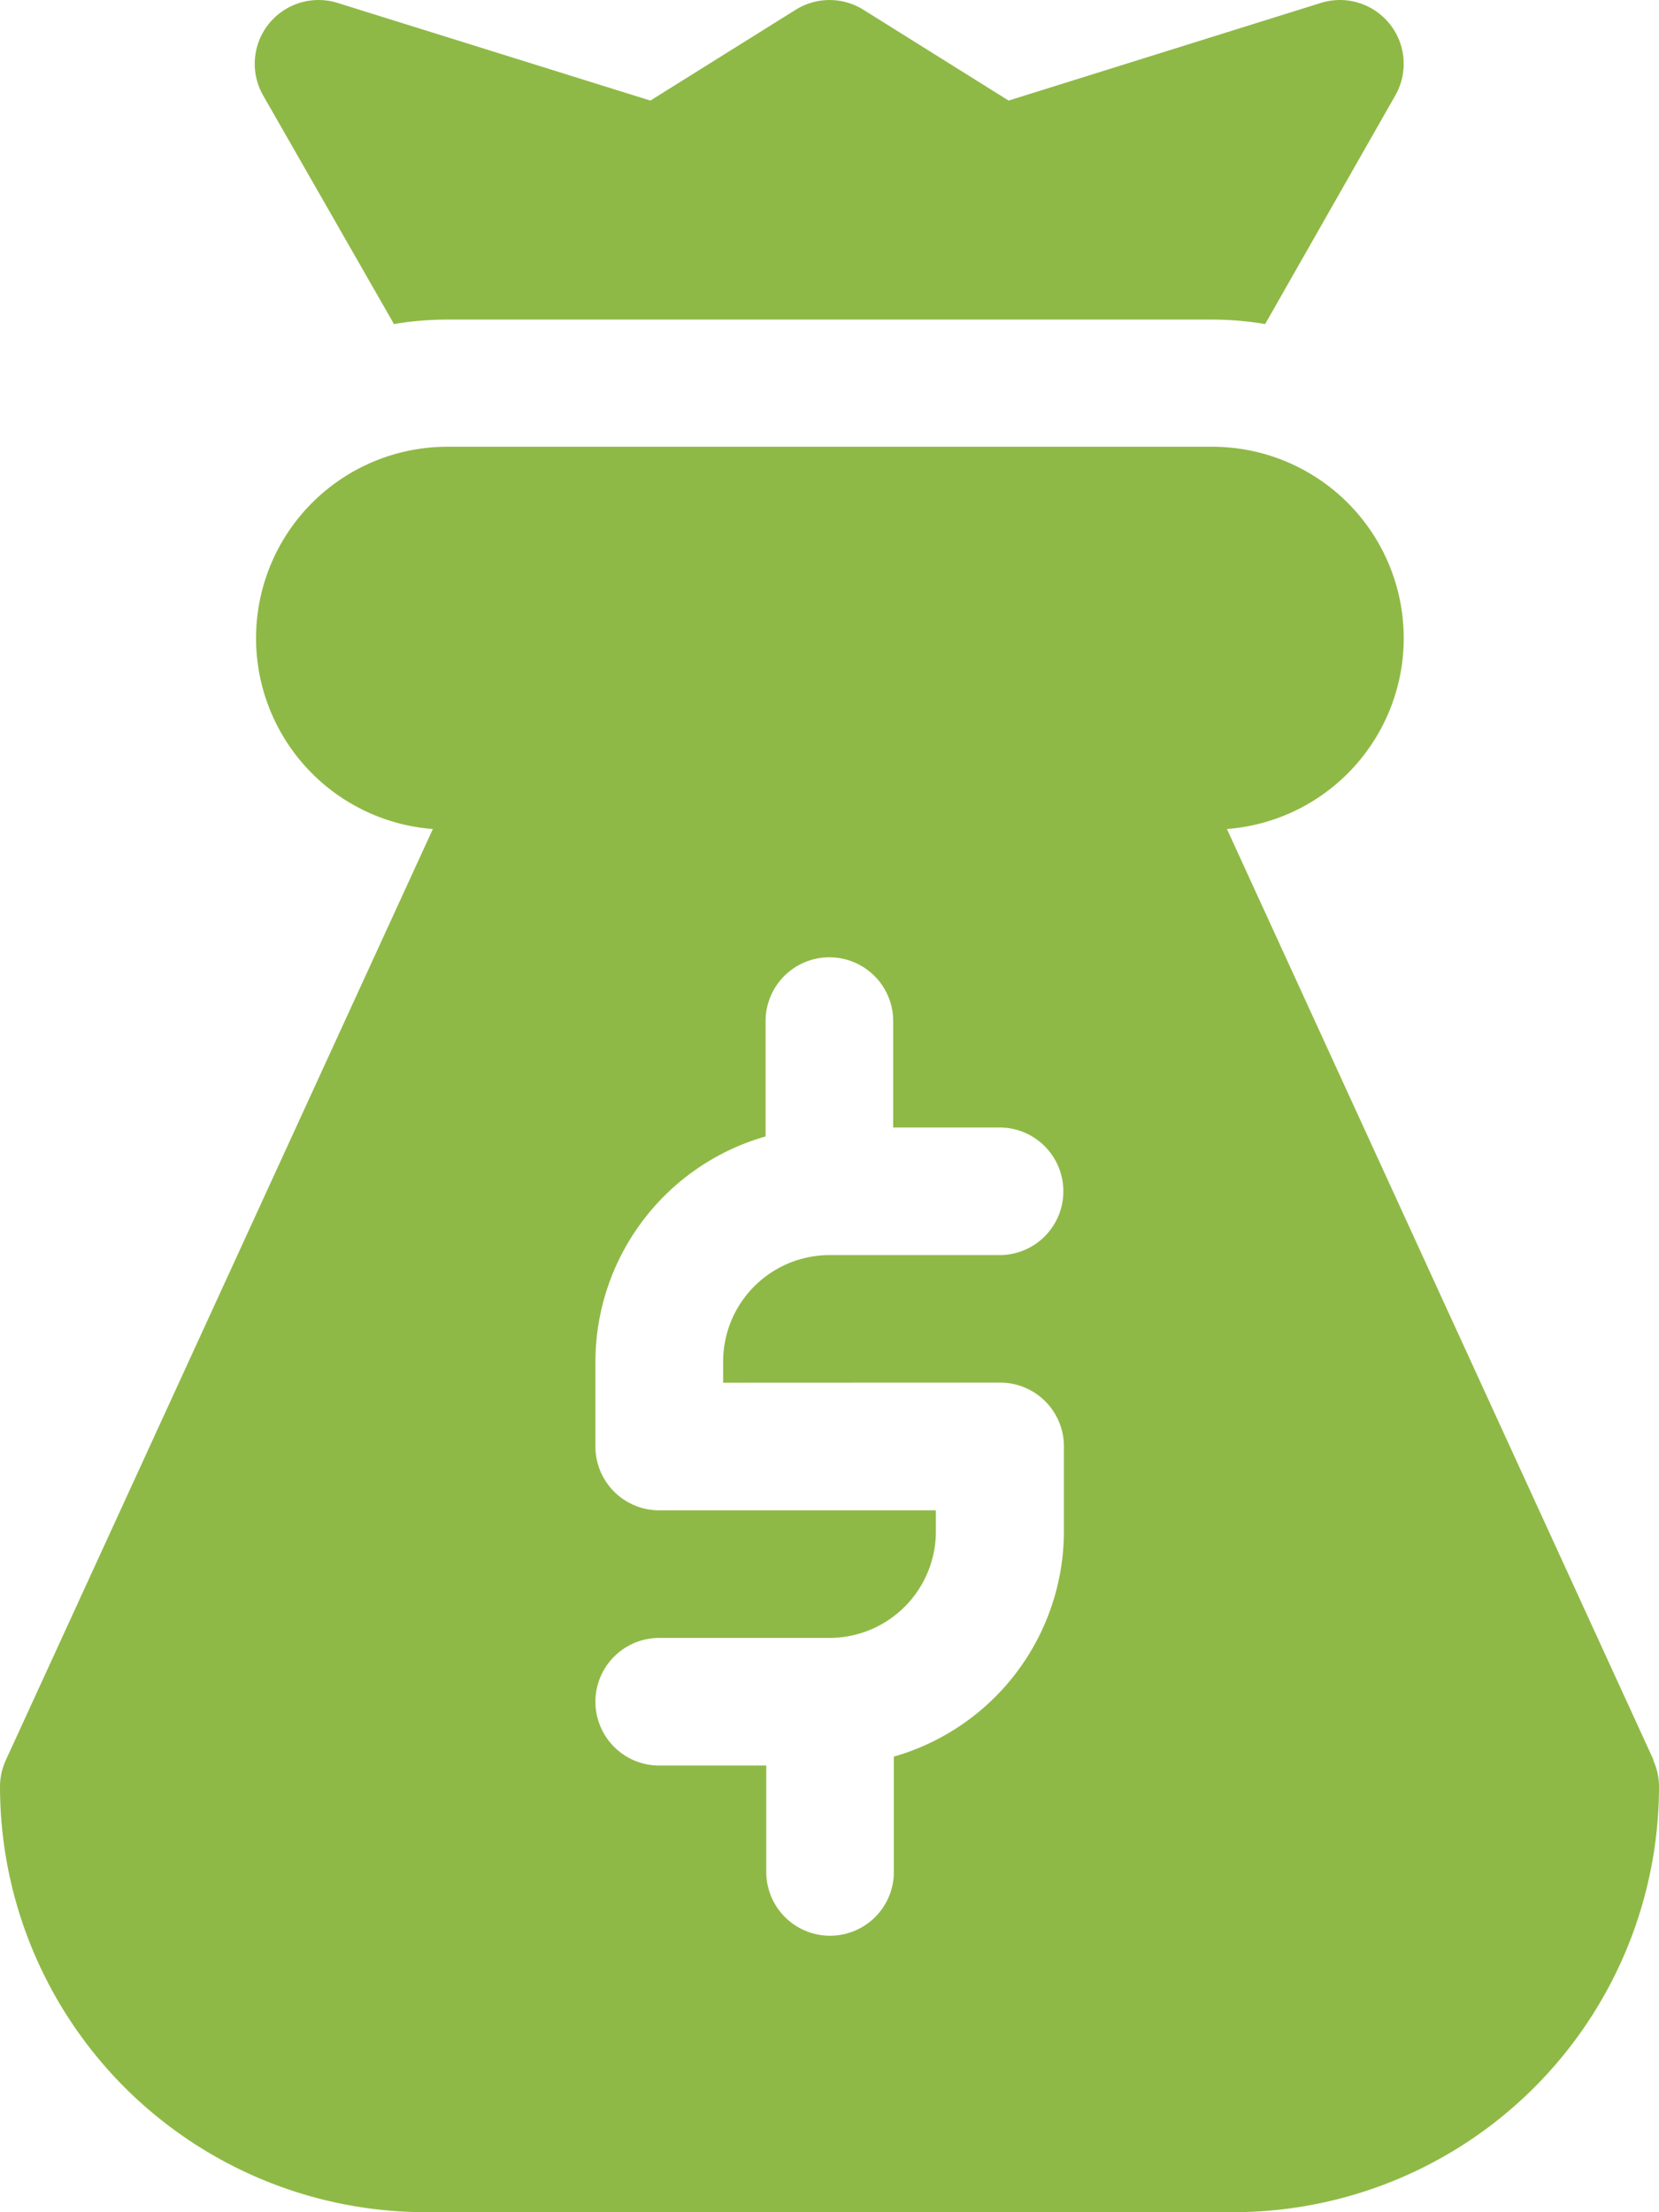 <svg xmlns="http://www.w3.org/2000/svg" width="14.848" height="19.797" viewBox="0 0 14.848 19.797">
  <g id="Group_9896" data-name="Group 9896" transform="translate(-156.436 -414.773)">
    <g id="money_4_" data-name="money (4)" transform="translate(156.436 414.773)">
      <path id="Path_18913" data-name="Path 18913" d="M60.317,2.9a2.859,2.859,0,0,1,.472-.04h6.853a2.857,2.857,0,0,1,.472.04L69.279.854a.571.571,0,0,0-.666-.828L65.818.9l-1.3-.813a.571.571,0,0,0-.605,0L62.612.9l-2.8-.874a.571.571,0,0,0-.666.828Zm0,0" transform="translate(-56.791 0)" fill="#8fb946"/>
      <path id="Path_18914" data-name="Path 18914" d="M14.8,115.141l-3.819-8.333a1.713,1.713,0,0,0-.126-3.421H4a1.713,1.713,0,0,0-.126,3.421L.052,115.141a.572.572,0,0,0-.052.238,3.811,3.811,0,0,0,3.807,3.807h7.234a3.811,3.811,0,0,0,3.807-3.807.569.569,0,0,0-.052-.238Zm-5.849-3.379a.571.571,0,0,1,.571.571v.761A2.1,2.1,0,0,1,8,115.109v1.032a.571.571,0,1,1-1.142,0v-.952H5.9a.571.571,0,0,1,0-1.142H7.424a.953.953,0,0,0,.952-.952v-.19H5.9a.571.571,0,0,1-.571-.571v-.761a2.1,2.1,0,0,1,1.523-2.014v-1.032a.571.571,0,1,1,1.142,0v.952h.952a.571.571,0,1,1,0,1.142H7.424a.953.953,0,0,0-.952.952v.19Zm0,0" transform="translate(0 -99.389)" fill="#8fb946"/>
    </g>
  </g>
</svg>
